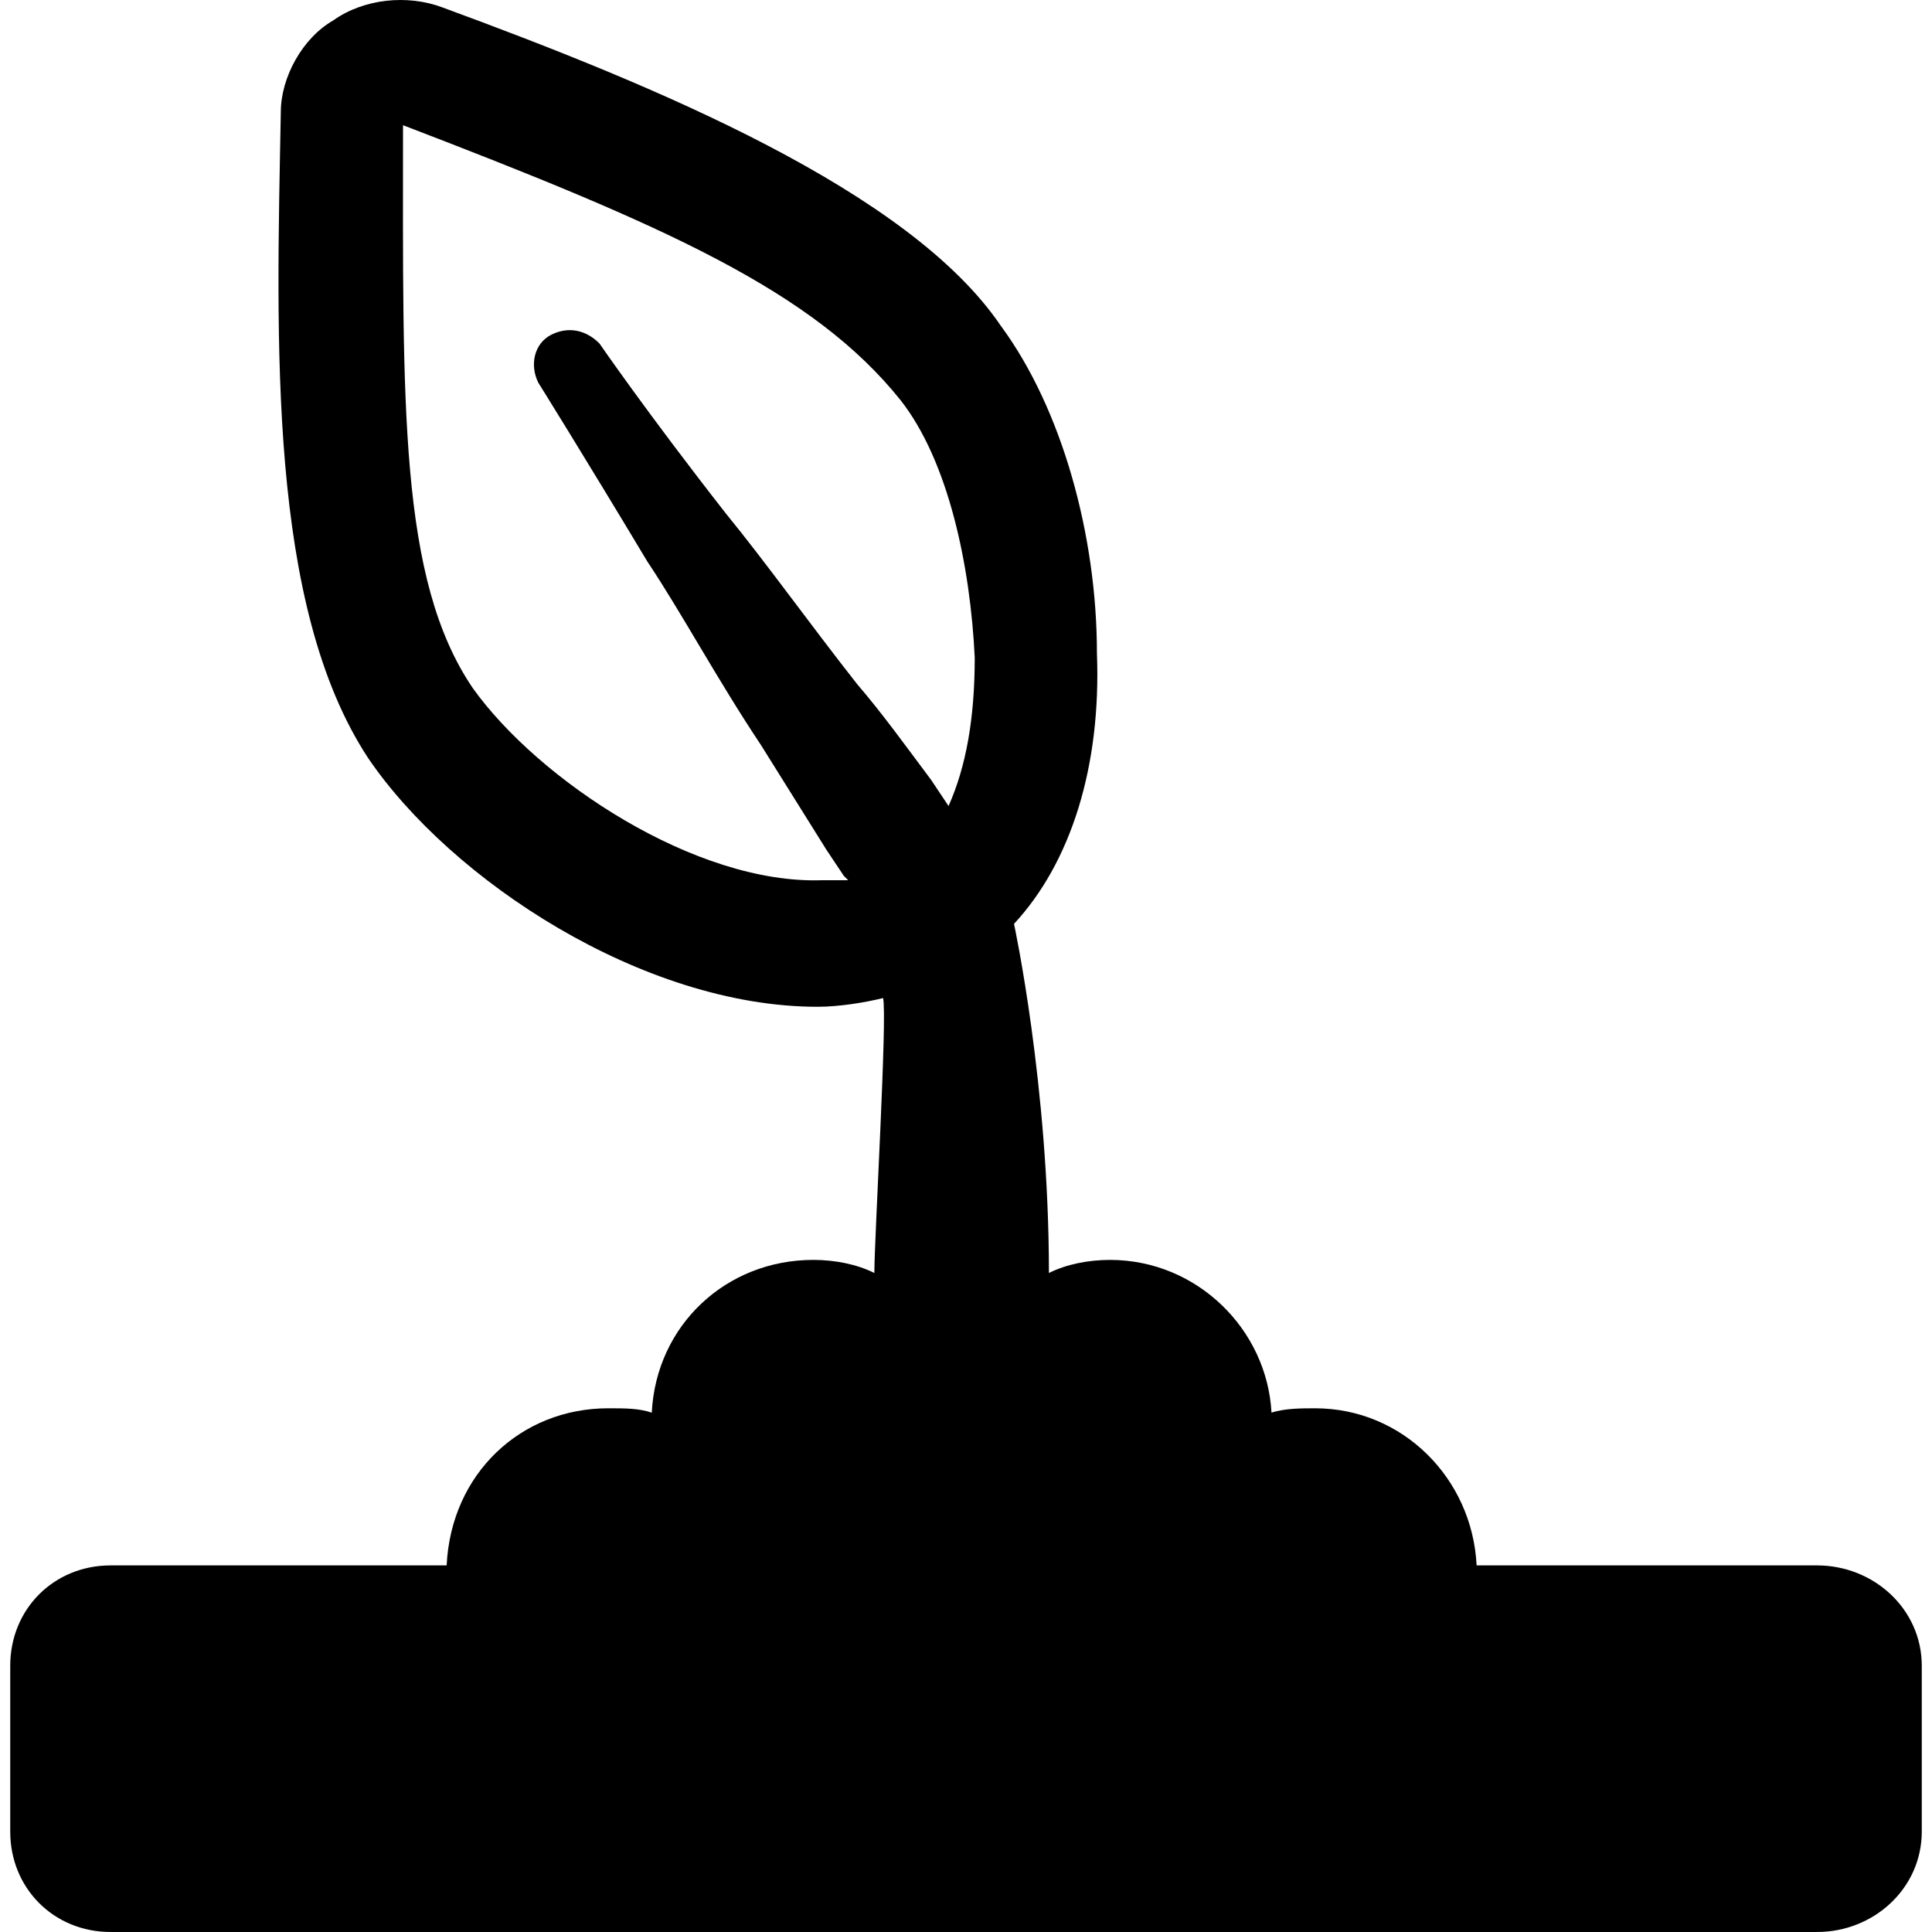 <?xml version="1.0" encoding="iso-8859-1"?>
<!-- Generator: Adobe Illustrator 16.0.0, SVG Export Plug-In . SVG Version: 6.00 Build 0)  -->
<!DOCTYPE svg PUBLIC "-//W3C//DTD SVG 1.1//EN" "http://www.w3.org/Graphics/SVG/1.1/DTD/svg11.dtd">
<svg version="1.1" id="Capa_1" xmlns="http://www.w3.org/2000/svg" xmlns:xlink="http://www.w3.org/1999/xlink" x="0px" y="0px"
	 width="564.426px" height="564.427px" viewBox="0 0 564.426 564.427" style="enable-background:new 0 0 564.426 564.427;"
	 xml:space="preserve">
<g>
	<g id="Layer_1_128_">
		<path d="M561.438,486.651c0-16.575-14.023-29.325-30.6-29.325h-99.449c-1.275-25.5-21.676-45.899-47.176-45.899
			c-3.824,0-8.924,0-12.75,1.274c-1.275-24.225-21.674-44.625-47.174-44.625c-6.375,0-12.75,1.275-17.852,3.825
			c0-54.825-10.199-102-10.199-102c16.574-17.85,25.5-45.9,24.225-79.05c0-34.425-10.199-71.4-28.049-95.625
			C265.639,55.702,191.689,25.102,129.214,2.151c-10.2-3.825-22.95-2.55-31.875,3.825c-8.925,5.1-15.3,16.575-15.3,26.775
			c-1.275,67.575-3.825,144.075,25.5,188.7c24.225,35.7,80.325,72.675,131.325,72.675c6.375,0,14.025-1.275,19.125-2.551
			c1.275,5.101-2.55,70.125-2.55,80.325c-5.1-2.55-11.475-3.825-17.85-3.825c-25.5,0-45.9,19.125-47.175,44.625
			c-3.825-1.274-7.65-1.274-12.75-1.274c-25.5,0-45.9,19.125-47.175,45.899H32.314c-16.575,0-29.325,12.75-29.325,29.325v48.45
			c0,16.575,12.75,29.325,29.325,29.325h498.524c16.576,0,30.6-12.75,30.6-29.325V486.651L561.438,486.651z M138.139,201.052
			c-21.675-31.875-20.4-82.875-20.4-164.475c76.5,29.325,119.85,48.45,145.35,80.325c14.025,17.85,20.4,48.45,21.675,75.225
			c0,17.85-2.55,31.875-7.65,43.35l0,0l-5.1-7.65c-7.65-10.2-14.025-19.125-21.675-28.05c-14.025-17.85-26.775-35.7-38.25-49.725
			c-22.95-29.325-36.975-49.725-36.975-49.725c-3.825-3.825-8.925-5.1-14.025-2.55c-5.1,2.55-6.375,8.925-3.825,14.025
			c0,0,12.75,20.4,31.875,52.275c10.2,15.3,20.4,34.425,33.15,53.55c6.375,10.2,12.75,20.4,19.125,30.6l5.1,7.65l1.275,1.275
			c-2.55,0-5.1,0-7.65,0C203.164,258.427,157.264,227.827,138.139,201.052z"/>
	</g>
</g>
<g>
</g>
<g>
</g>
<g>
</g>
<g>
</g>
<g>
</g>
<g>
</g>
<g>
</g>
<g>
</g>
<g>
</g>
<g>
</g>
<g>
</g>
<g>
</g>
<g>
</g>
<g>
</g>
<g>
</g>
</svg>
